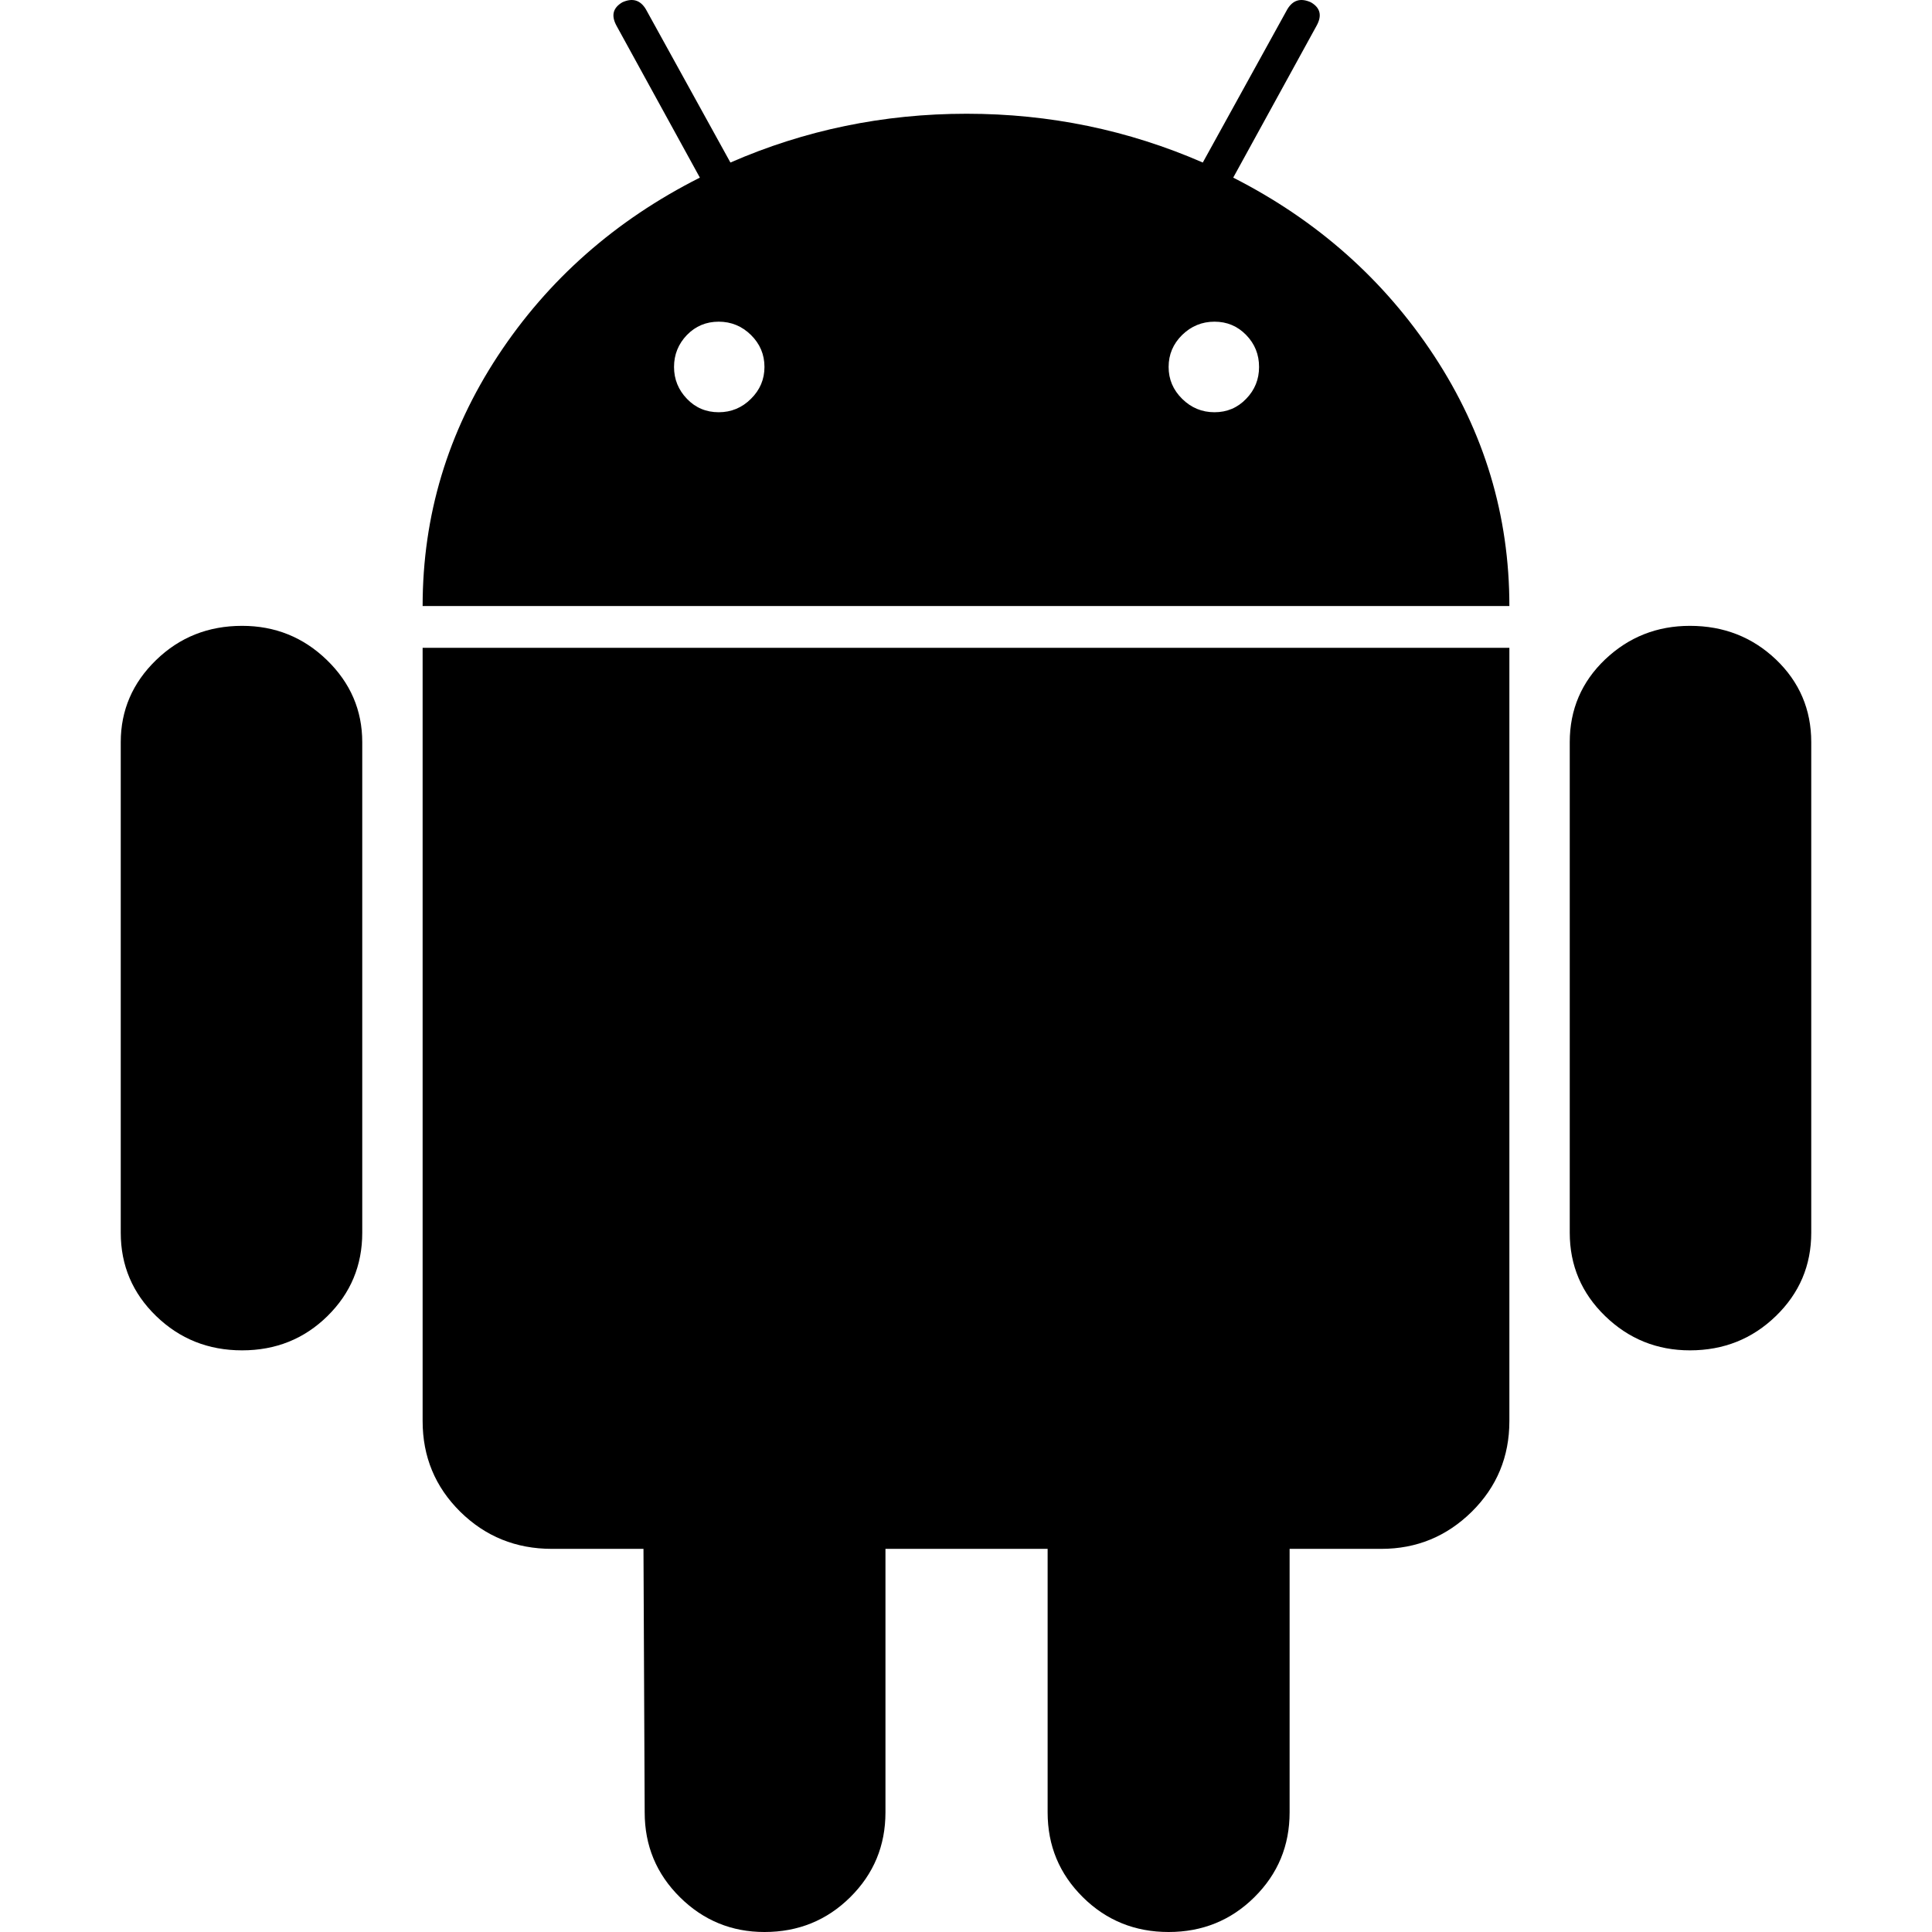 <svg width="16" height="16" viewBox="0 0 16 16" fill="none" xmlns="http://www.w3.org/2000/svg">
<path d="M10.213 1.471L10.904 0.212C10.95 0.128 10.934 0.064 10.856 0.019C10.771 -0.019 10.707 0 10.661 0.077L9.961 1.346C9.344 1.077 8.692 0.942 8.005 0.942C7.317 0.942 6.665 1.077 6.049 1.346L5.349 0.077C5.303 0 5.238 -0.019 5.154 0.019C5.076 0.065 5.06 0.128 5.105 0.212L5.796 1.471C5.096 1.824 4.538 2.316 4.123 2.947C3.708 3.579 3.5 4.269 3.5 5.019H12.5C12.5 4.269 12.292 3.579 11.877 2.947C11.462 2.316 10.907 1.824 10.213 1.471ZM6.219 3.303C6.145 3.377 6.055 3.414 5.952 3.414C5.848 3.414 5.76 3.377 5.689 3.303C5.618 3.229 5.582 3.141 5.582 3.039C5.582 2.936 5.618 2.848 5.689 2.774C5.76 2.701 5.848 2.664 5.952 2.664C6.055 2.664 6.145 2.701 6.219 2.774C6.294 2.848 6.331 2.936 6.331 3.039C6.331 3.141 6.294 3.229 6.219 3.303ZM10.32 3.303C10.249 3.377 10.161 3.414 10.058 3.414C9.954 3.414 9.865 3.377 9.79 3.303C9.715 3.229 9.678 3.141 9.678 3.039C9.678 2.936 9.715 2.848 9.79 2.774C9.865 2.701 9.954 2.664 10.058 2.664C10.162 2.664 10.249 2.701 10.32 2.774C10.392 2.848 10.427 2.936 10.427 3.039C10.427 3.141 10.392 3.229 10.32 3.303Z" fill="black"/>
<path d="M3.5 11.769C3.5 12.064 3.604 12.314 3.811 12.519C4.019 12.724 4.272 12.827 4.57 12.827H5.329L5.339 15.009C5.339 15.285 5.436 15.519 5.631 15.712C5.825 15.904 6.059 16 6.331 16C6.61 16 6.847 15.904 7.041 15.712C7.236 15.519 7.333 15.285 7.333 15.009V12.827H8.676V15.009C8.676 15.285 8.773 15.519 8.968 15.712C9.162 15.904 9.399 16 9.678 16C9.957 16 10.194 15.904 10.388 15.712C10.583 15.519 10.68 15.285 10.68 15.009V12.827H11.44C11.731 12.827 11.981 12.724 12.189 12.519C12.396 12.314 12.5 12.064 12.5 11.769V5.365H3.5V11.769Z" fill="black"/>
<path d="M13.995 5.183C13.722 5.183 13.488 5.276 13.293 5.461C13.098 5.647 13 5.876 13 6.146V10.209C13 10.48 13.098 10.71 13.293 10.899C13.488 11.088 13.722 11.183 13.995 11.183C14.275 11.183 14.512 11.088 14.707 10.899C14.902 10.71 15 10.48 15 10.209V6.146C15 5.876 14.902 5.647 14.707 5.461C14.512 5.276 14.275 5.183 13.995 5.183Z" fill="black"/>
<path d="M1.293 5.466C1.488 5.277 1.725 5.183 2.005 5.183C2.278 5.183 2.512 5.277 2.707 5.466C2.902 5.655 3 5.882 3 6.146V10.209C3 10.48 2.904 10.71 2.712 10.899C2.52 11.088 2.284 11.183 2.005 11.183C1.725 11.183 1.488 11.088 1.293 10.899C1.098 10.71 1 10.48 1 10.209V6.146C1 5.882 1.098 5.655 1.293 5.466Z" fill="black"/>
</svg>
